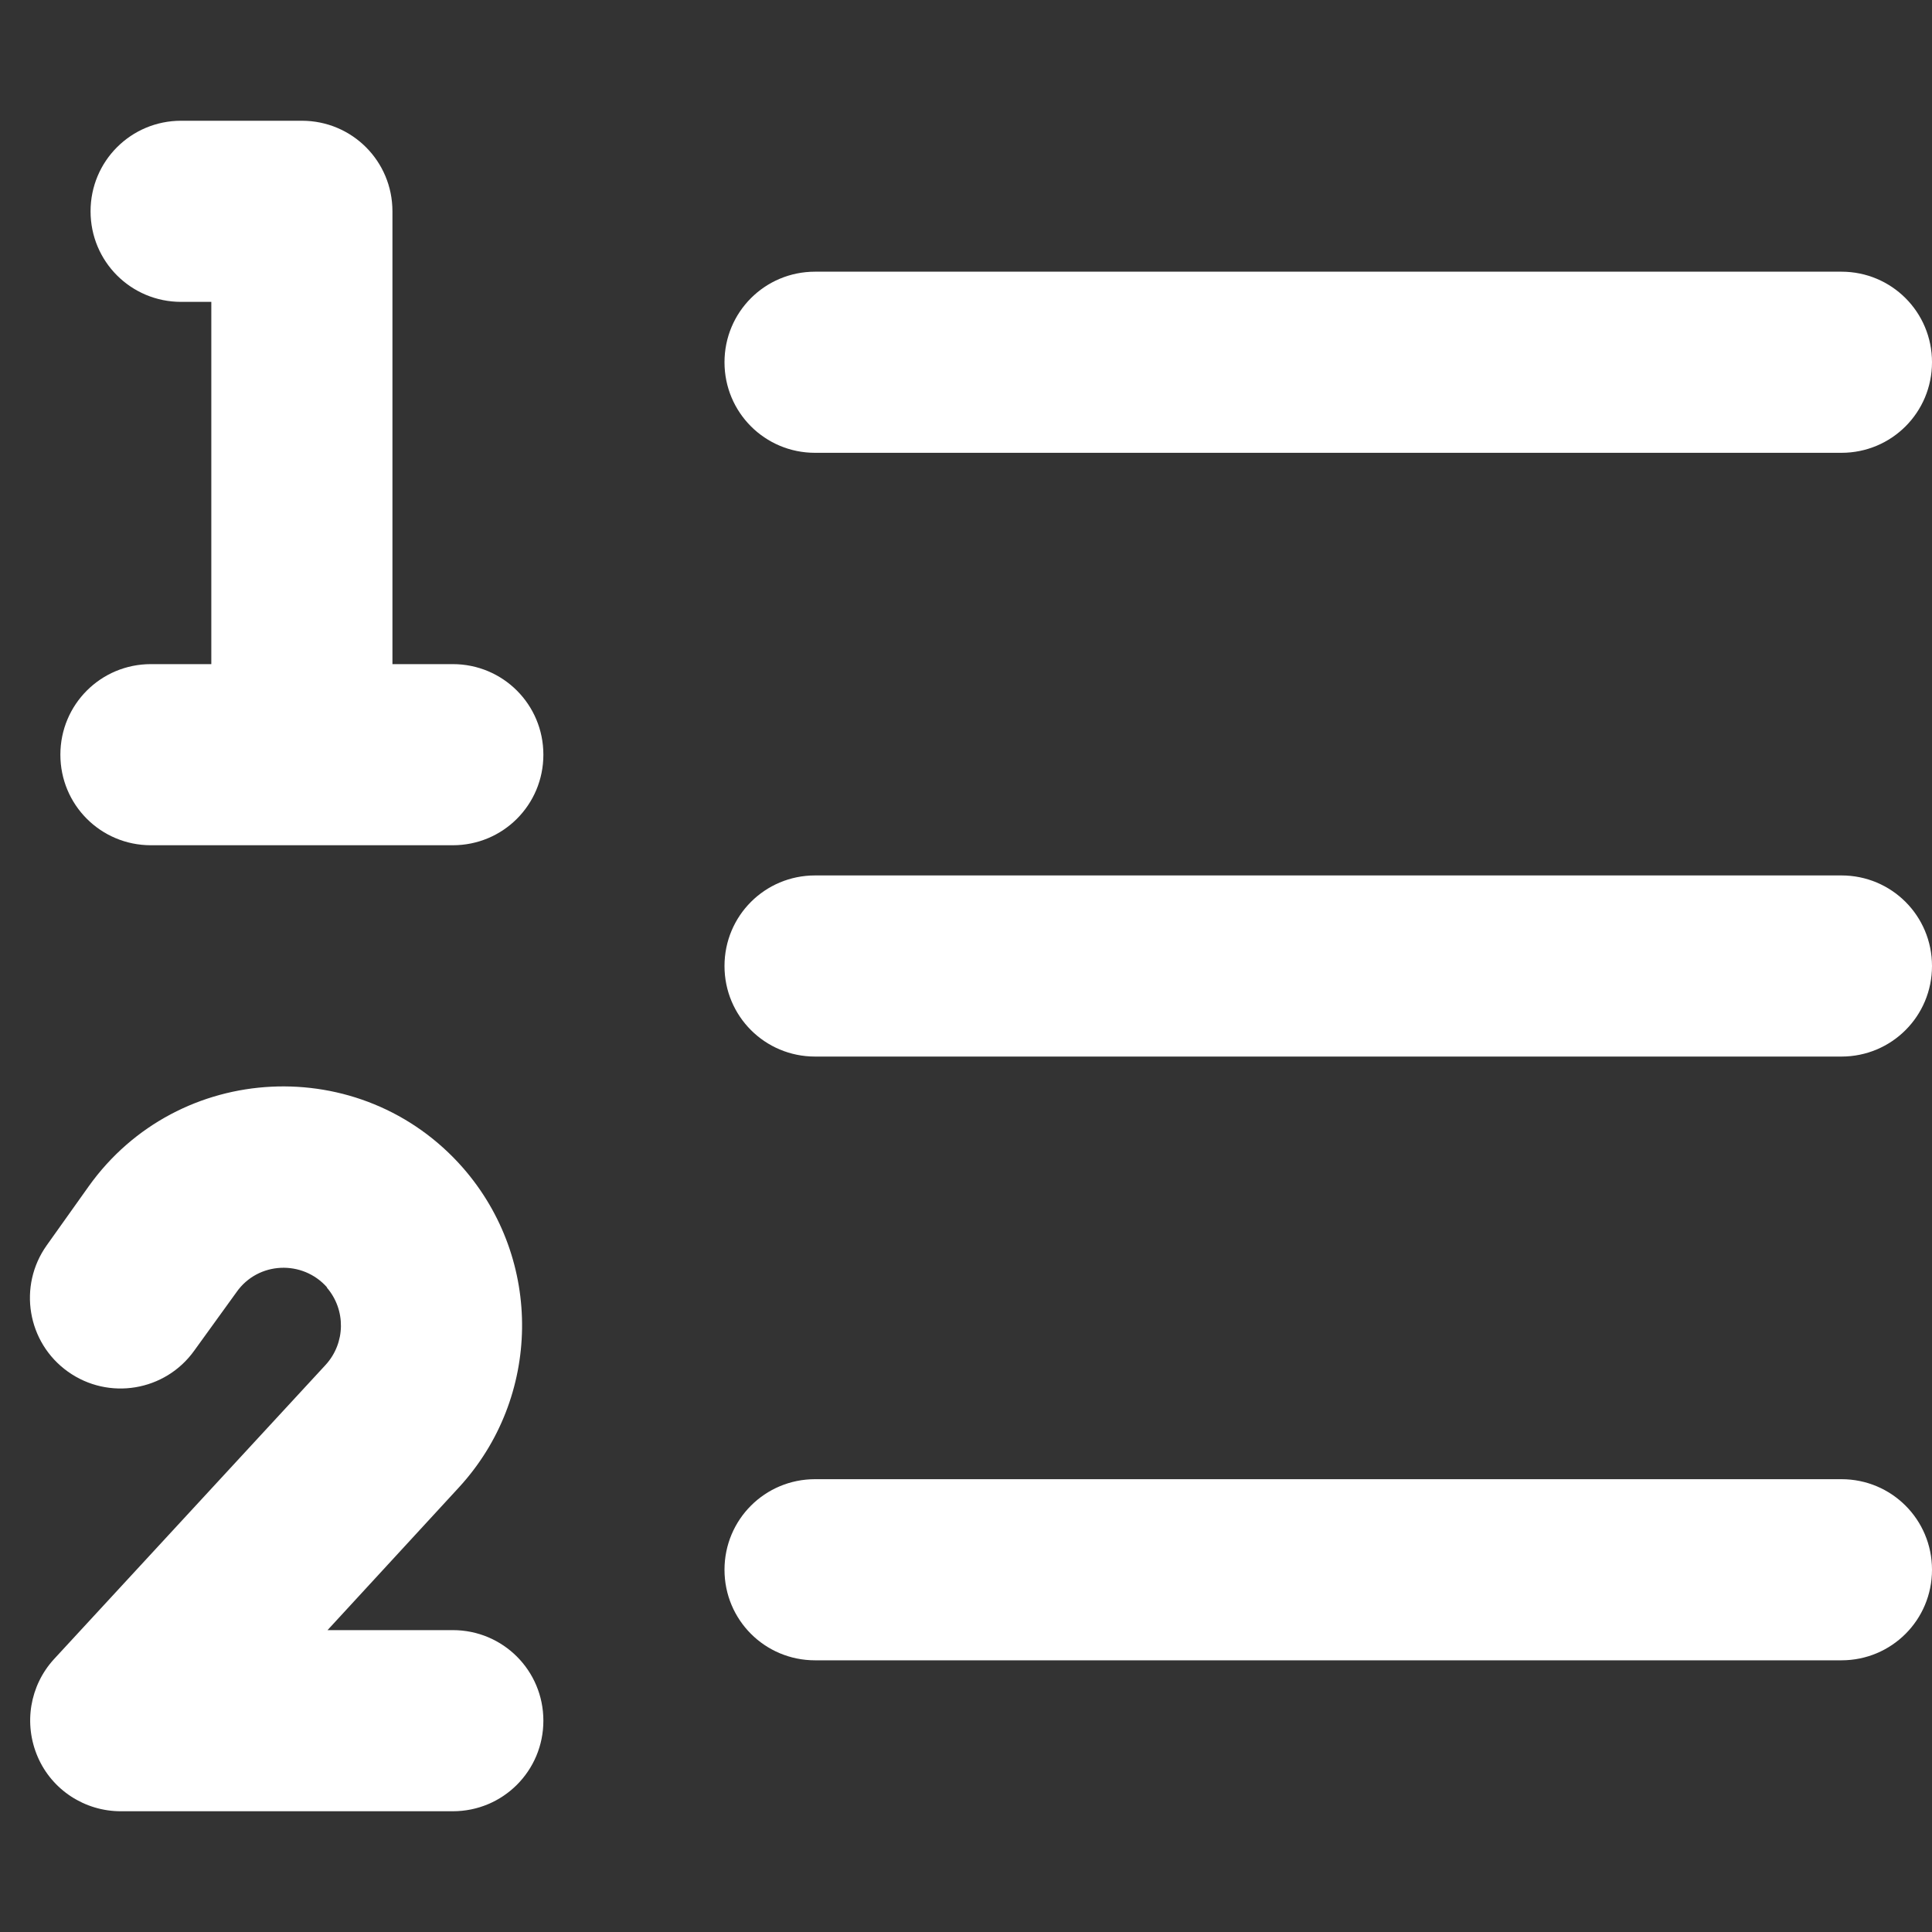 <svg xmlns:xlink="http://www.w3.org/1999/xlink" data-v-63c51f75="" aria-hidden="true" focusable="false" data-prefix="far" data-icon="list-ol" role="img" xmlns="http://www.w3.org/2000/svg" viewBox="0 0 512 512" class="svg-inline--fa fa-list-ol fa-w-16" width="512"  height="512" ><rect x="0" y="0" width="512" height="512" fill="#333333" stroke="none"/><path data-v-63c51f75="" fill="#FFFFFF" d="M24 56c0-13.3 10.7-24 24-24H80c13.3 0 24 10.7 24 24V176h16c13.3 0 24 10.7 24 24s-10.7 24-24 24H40c-13.3 0-24-10.7-24-24s10.7-24 24-24H56V80H48C34.7 80 24 69.3 24 56zM86.7 341.2c-6.5-7.4-18.3-6.9-24 1.2L51.5 357.9c-7.7 10.8-22.7 13.3-33.5 5.6s-13.3-22.7-5.6-33.5l11.1-15.6c23.7-33.2 72.3-35.6 99.2-4.9c21.3 24.4 20.8 60.9-1.1 84.7L86.8 432H120c13.3 0 24 10.7 24 24s-10.7 24-24 24H32c-9.5 0-18.2-5.6-22-14.4s-2.1-18.9 4.3-25.9l72-78c5.3-5.8 5.4-14.6 .3-20.5zM216 72H488c13.3 0 24 10.7 24 24s-10.7 24-24 24H216c-13.3 0-24-10.7-24-24s10.7-24 24-24zm0 160H488c13.3 0 24 10.7 24 24s-10.7 24-24 24H216c-13.3 0-24-10.7-24-24s10.7-24 24-24zm0 160H488c13.3 0 24 10.7 24 24s-10.7 24-24 24H216c-13.3 0-24-10.7-24-24s10.7-24 24-24z" class=""></path></svg>
